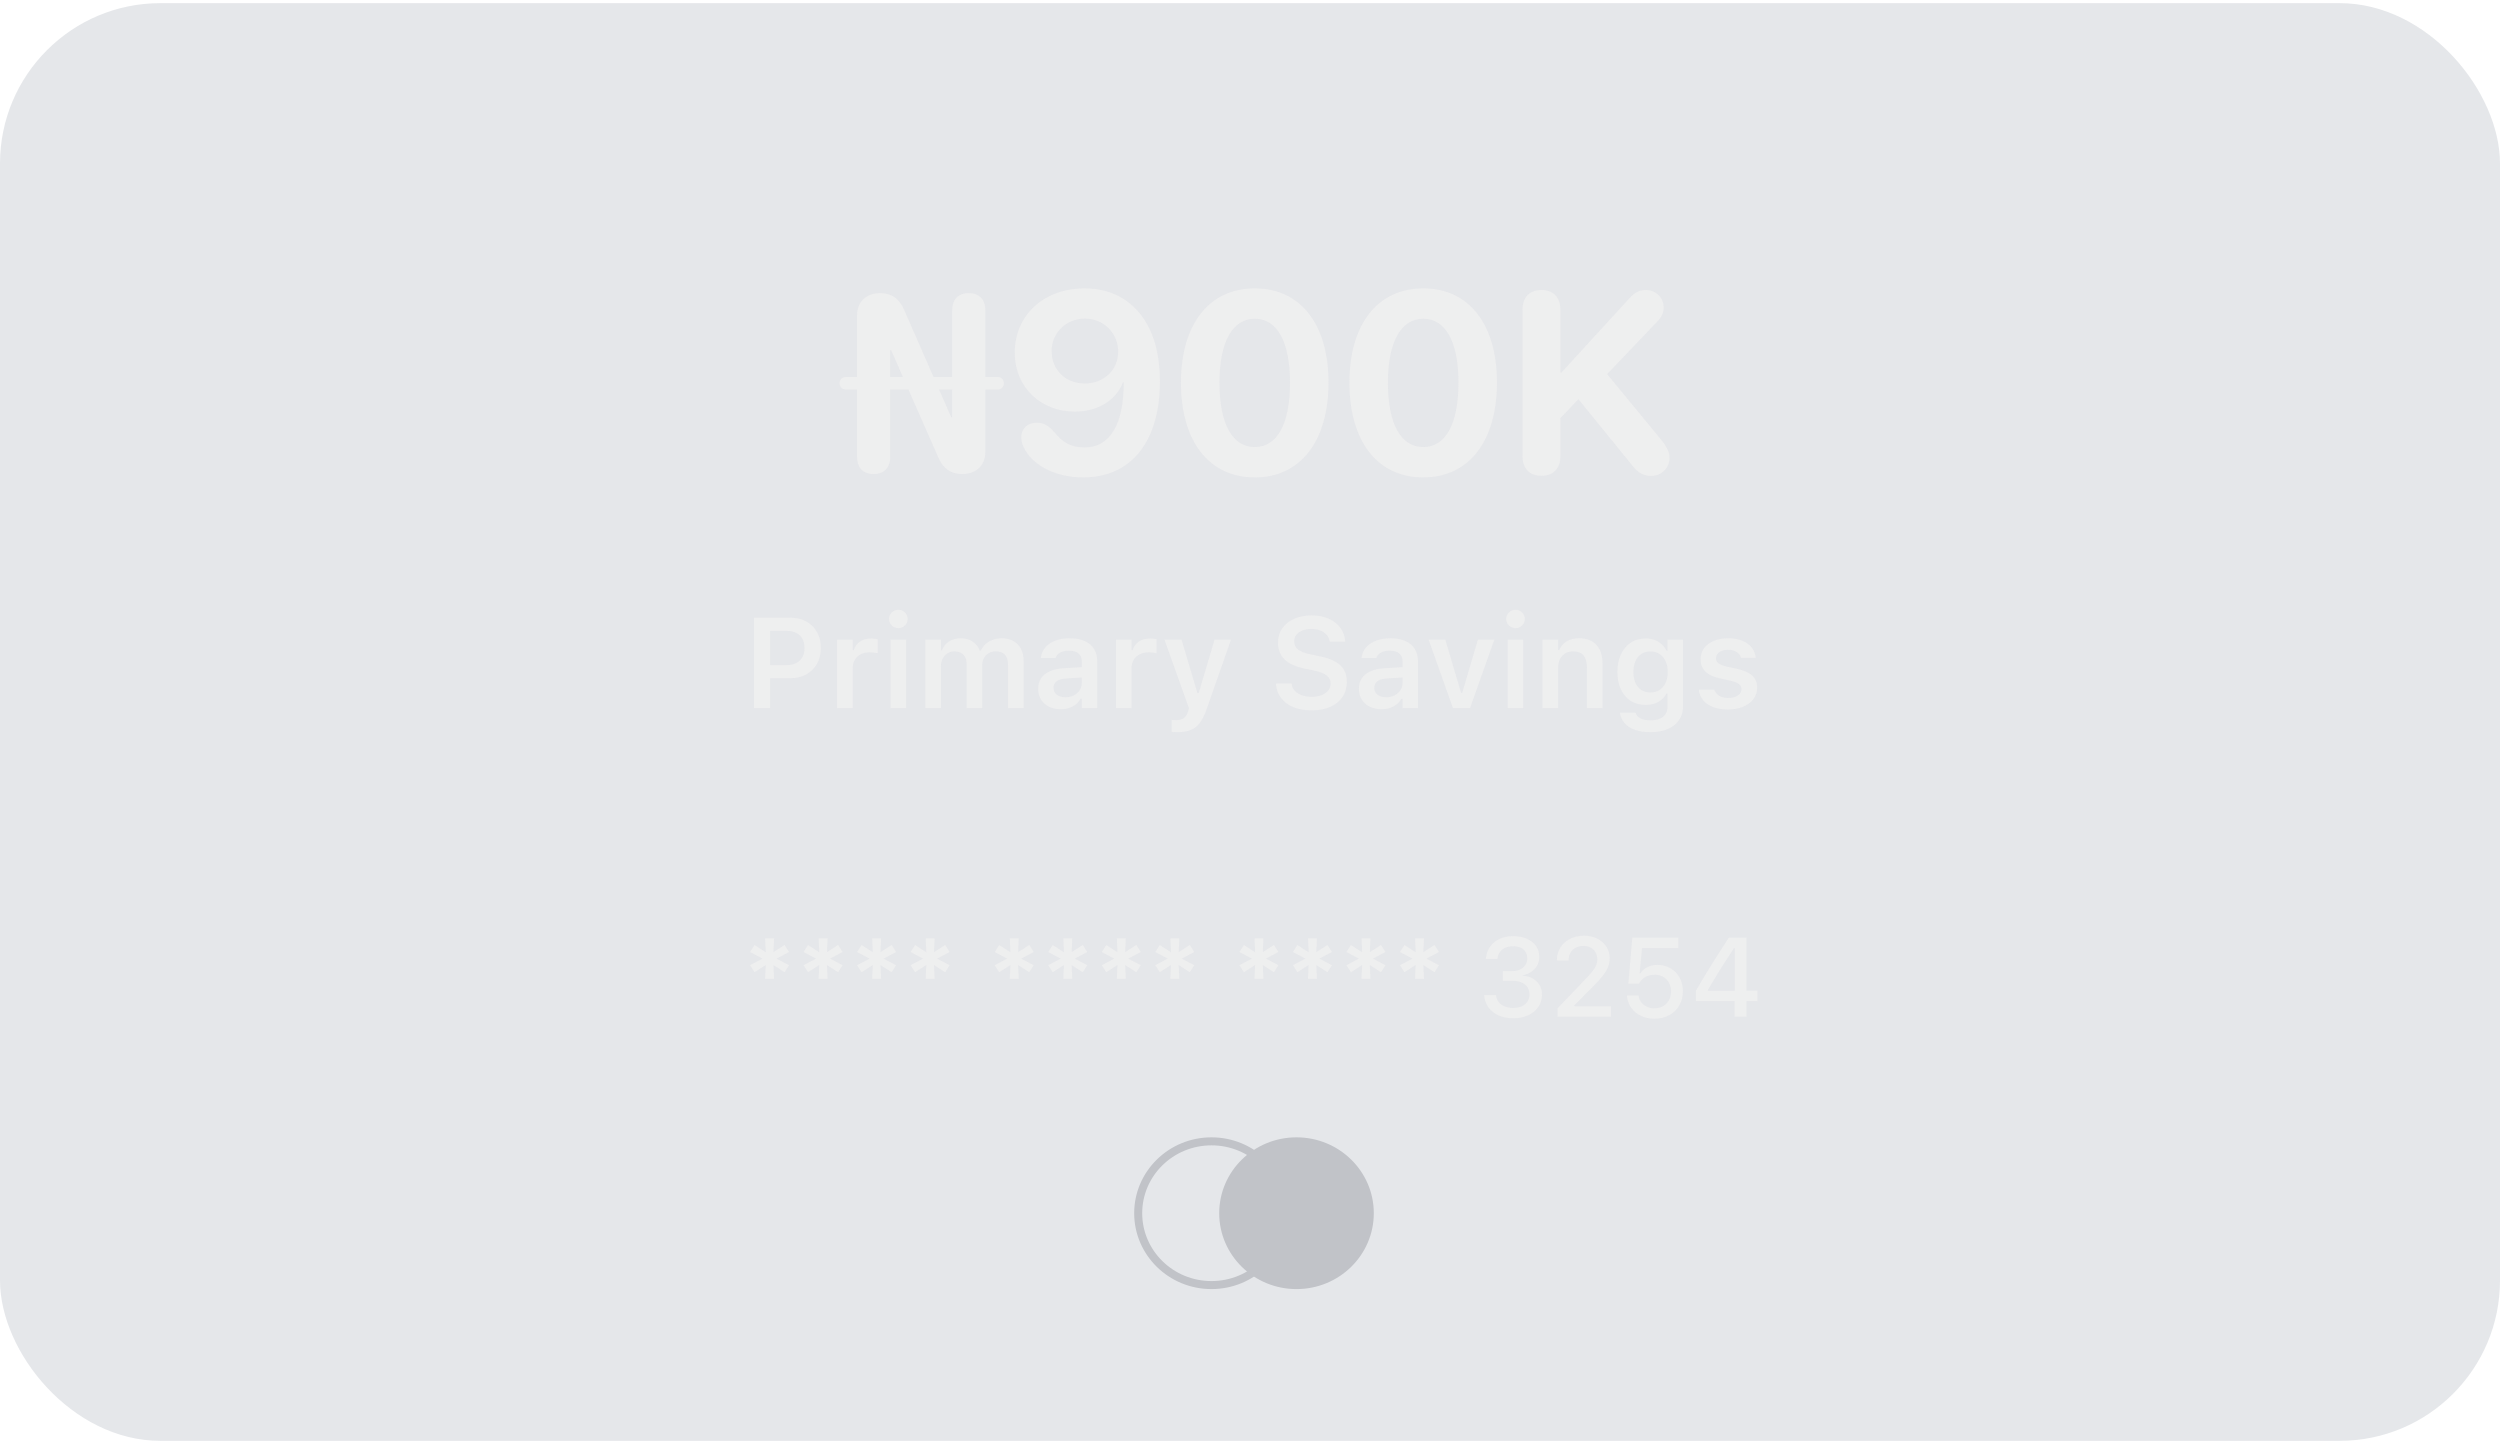 <svg width="231" height="134" viewBox="0 0 231 134" fill="none" xmlns="http://www.w3.org/2000/svg">
<g filter="url(#filter0_b_275_3111)">
<rect y="0.291" width="231" height="132.843" rx="14.824" fill="#808B96" fill-opacity="0.2"/>
</g>
<path d="M70.413 62.666V61.462H72.637C73.174 61.462 73.591 61.325 73.888 61.05C74.185 60.773 74.334 60.383 74.334 59.881V59.869C74.334 59.363 74.185 58.974 73.888 58.699C73.591 58.425 73.174 58.288 72.637 58.288H70.413V57.072H73.002C73.569 57.072 74.066 57.188 74.49 57.42C74.915 57.651 75.247 57.977 75.486 58.398C75.725 58.815 75.845 59.304 75.845 59.863V59.875C75.845 60.431 75.725 60.919 75.486 61.34C75.247 61.757 74.915 62.083 74.49 62.319C74.066 62.55 73.569 62.666 73.002 62.666H70.413ZM69.666 65.428V57.072H71.16V65.428H69.666ZM77.345 65.428V59.099H78.787V60.072H78.885C78.993 59.732 79.186 59.468 79.464 59.279C79.746 59.089 80.096 58.995 80.513 58.995C80.621 58.995 80.727 59.002 80.831 59.018C80.939 59.029 81.028 59.045 81.097 59.064V60.355C80.982 60.328 80.864 60.309 80.744 60.298C80.628 60.282 80.507 60.275 80.379 60.275C80.059 60.275 79.779 60.334 79.54 60.454C79.3 60.574 79.115 60.745 78.984 60.969C78.853 61.189 78.787 61.45 78.787 61.751V65.428H77.345ZM82.284 65.428V59.099H83.721V65.428H82.284ZM83.008 58.039C82.773 58.039 82.57 57.956 82.4 57.79C82.231 57.624 82.145 57.425 82.145 57.194C82.145 56.954 82.231 56.754 82.4 56.592C82.57 56.426 82.773 56.343 83.008 56.343C83.244 56.343 83.445 56.426 83.611 56.592C83.78 56.754 83.865 56.954 83.865 57.194C83.865 57.425 83.78 57.624 83.611 57.79C83.445 57.956 83.244 58.039 83.008 58.039ZM85.498 65.428V59.099H86.94V60.083H87.039C87.174 59.732 87.392 59.46 87.693 59.267C87.998 59.074 88.359 58.977 88.776 58.977C89.062 58.977 89.318 59.024 89.546 59.116C89.778 59.209 89.977 59.34 90.142 59.51C90.308 59.68 90.436 59.883 90.525 60.118H90.629C90.733 59.89 90.878 59.691 91.063 59.522C91.252 59.348 91.472 59.215 91.723 59.122C91.978 59.026 92.252 58.977 92.546 58.977C92.97 58.977 93.333 59.062 93.634 59.232C93.939 59.398 94.173 59.638 94.335 59.95C94.501 60.263 94.584 60.637 94.584 61.074V65.428H93.142V61.427C93.142 61.149 93.1 60.919 93.015 60.738C92.934 60.556 92.808 60.419 92.638 60.327C92.469 60.234 92.254 60.188 91.996 60.188C91.745 60.188 91.526 60.245 91.341 60.361C91.156 60.473 91.011 60.626 90.907 60.819C90.806 61.012 90.756 61.23 90.756 61.473V65.428H89.314V61.323C89.314 61.087 89.268 60.884 89.175 60.715C89.087 60.545 88.955 60.415 88.782 60.327C88.612 60.234 88.409 60.188 88.174 60.188C87.938 60.188 87.726 60.249 87.537 60.373C87.351 60.493 87.205 60.659 87.097 60.871C86.992 61.079 86.94 61.315 86.94 61.577V65.428H85.498ZM98.006 65.532C97.609 65.532 97.252 65.455 96.935 65.301C96.622 65.146 96.375 64.928 96.194 64.647C96.016 64.361 95.927 64.025 95.927 63.639V63.627C95.927 63.253 96.02 62.931 96.205 62.66C96.391 62.386 96.663 62.172 97.022 62.017C97.381 61.863 97.817 61.772 98.331 61.745L100.67 61.6V62.55L98.533 62.689C98.128 62.712 97.829 62.797 97.636 62.944C97.443 63.091 97.346 63.295 97.346 63.558V63.569C97.346 63.84 97.448 64.05 97.653 64.201C97.862 64.351 98.126 64.426 98.446 64.426C98.736 64.426 98.995 64.368 99.222 64.253C99.45 64.137 99.63 63.98 99.761 63.784C99.892 63.583 99.958 63.357 99.958 63.106V61.102C99.958 60.786 99.858 60.545 99.657 60.379C99.456 60.209 99.159 60.124 98.765 60.124C98.437 60.124 98.168 60.182 97.96 60.298C97.752 60.41 97.611 60.57 97.537 60.778L97.531 60.801H96.171L96.177 60.749C96.223 60.394 96.362 60.083 96.593 59.817C96.825 59.551 97.132 59.344 97.514 59.197C97.896 59.051 98.336 58.977 98.834 58.977C99.383 58.977 99.846 59.062 100.224 59.232C100.603 59.398 100.89 59.641 101.087 59.962C101.284 60.278 101.382 60.659 101.382 61.102V65.428H99.958V64.56H99.859C99.744 64.76 99.593 64.934 99.408 65.081C99.226 65.228 99.018 65.339 98.782 65.417C98.547 65.494 98.288 65.532 98.006 65.532ZM103.114 65.428V59.099H104.556V60.072H104.654C104.762 59.732 104.955 59.468 105.233 59.279C105.515 59.089 105.864 58.995 106.281 58.995C106.389 58.995 106.496 59.002 106.6 59.018C106.708 59.029 106.797 59.045 106.866 59.064V60.355C106.75 60.328 106.633 60.309 106.513 60.298C106.397 60.282 106.276 60.275 106.148 60.275C105.828 60.275 105.548 60.334 105.308 60.454C105.069 60.574 104.884 60.745 104.753 60.969C104.621 61.189 104.556 61.45 104.556 61.751V65.428H103.114ZM108.806 67.652C108.717 67.652 108.625 67.65 108.528 67.646C108.435 67.642 108.345 67.636 108.256 67.629V66.523C108.314 66.53 108.381 66.534 108.459 66.534C108.536 66.538 108.611 66.54 108.684 66.54C108.982 66.54 109.219 66.474 109.397 66.343C109.578 66.216 109.707 66.009 109.785 65.724L109.86 65.434L107.596 59.099H109.171L110.839 64.704L110.445 64.044H110.943L110.561 64.704L112.228 59.099H113.746L111.476 65.567C111.294 66.092 111.086 66.507 110.85 66.812C110.615 67.117 110.331 67.333 109.999 67.461C109.671 67.588 109.273 67.652 108.806 67.652ZM121.187 65.637C120.538 65.637 119.974 65.536 119.496 65.336C119.021 65.135 118.646 64.855 118.372 64.496C118.098 64.137 117.944 63.718 117.909 63.239L117.903 63.158H119.351L119.357 63.216C119.38 63.452 119.473 63.656 119.635 63.83C119.801 64.004 120.021 64.141 120.295 64.241C120.569 64.338 120.882 64.386 121.233 64.386C121.569 64.386 121.866 64.334 122.125 64.23C122.383 64.125 122.586 63.983 122.733 63.801C122.879 63.616 122.953 63.403 122.953 63.164V63.158C122.953 62.857 122.835 62.612 122.6 62.423C122.364 62.23 121.976 62.075 121.436 61.96L120.538 61.774C119.681 61.593 119.058 61.303 118.668 60.906C118.282 60.504 118.089 59.993 118.089 59.371V59.365C118.089 58.867 118.22 58.431 118.482 58.057C118.749 57.682 119.114 57.391 119.577 57.182C120.044 56.97 120.579 56.864 121.181 56.864C121.799 56.864 122.333 56.968 122.785 57.176C123.237 57.381 123.592 57.661 123.85 58.016C124.109 58.371 124.254 58.773 124.285 59.221L124.29 59.296H122.866L122.854 59.226C122.82 59.006 122.729 58.815 122.582 58.653C122.439 58.487 122.248 58.356 122.009 58.259C121.77 58.163 121.49 58.114 121.169 58.114C120.864 58.114 120.592 58.163 120.353 58.259C120.113 58.352 119.924 58.483 119.785 58.653C119.65 58.823 119.583 59.028 119.583 59.267V59.273C119.583 59.566 119.697 59.809 119.924 60.002C120.156 60.195 120.532 60.346 121.053 60.454L121.951 60.645C122.538 60.769 123.015 60.933 123.381 61.137C123.748 61.342 124.016 61.597 124.186 61.902C124.36 62.203 124.447 62.566 124.447 62.99V62.996C124.447 63.537 124.314 64.004 124.047 64.397C123.785 64.791 123.408 65.096 122.918 65.312C122.432 65.529 121.855 65.637 121.187 65.637ZM127.643 65.532C127.246 65.532 126.889 65.455 126.572 65.301C126.259 65.146 126.012 64.928 125.831 64.647C125.653 64.361 125.564 64.025 125.564 63.639V63.627C125.564 63.253 125.657 62.931 125.842 62.66C126.028 62.386 126.3 62.172 126.659 62.017C127.018 61.863 127.454 61.772 127.968 61.745L130.307 61.6V62.55L128.17 62.689C127.765 62.712 127.466 62.797 127.273 62.944C127.08 63.091 126.983 63.295 126.983 63.558V63.569C126.983 63.84 127.085 64.05 127.29 64.201C127.499 64.351 127.763 64.426 128.083 64.426C128.373 64.426 128.632 64.368 128.859 64.253C129.087 64.137 129.267 63.98 129.398 63.784C129.529 63.583 129.595 63.357 129.595 63.106V61.102C129.595 60.786 129.494 60.545 129.294 60.379C129.093 60.209 128.796 60.124 128.402 60.124C128.074 60.124 127.805 60.182 127.597 60.298C127.389 60.41 127.248 60.57 127.174 60.778L127.168 60.801H125.808L125.813 60.749C125.86 60.394 125.999 60.083 126.23 59.817C126.462 59.551 126.769 59.344 127.151 59.197C127.533 59.051 127.973 58.977 128.471 58.977C129.02 58.977 129.483 59.062 129.861 59.232C130.24 59.398 130.527 59.641 130.724 59.962C130.921 60.278 131.019 60.659 131.019 61.102V65.428H129.595V64.56H129.496C129.381 64.76 129.23 64.934 129.045 65.081C128.863 65.228 128.655 65.339 128.419 65.417C128.184 65.494 127.925 65.532 127.643 65.532ZM134.256 65.428L132.004 59.099H133.544L135.003 64.021H135.108L136.561 59.099H138.078L135.831 65.428H134.256ZM139.312 65.428V59.099H140.748V65.428H139.312ZM140.036 58.039C139.8 58.039 139.597 57.956 139.427 57.79C139.258 57.624 139.173 57.425 139.173 57.194C139.173 56.954 139.258 56.754 139.427 56.592C139.597 56.426 139.8 56.343 140.036 56.343C140.271 56.343 140.472 56.426 140.638 56.592C140.808 56.754 140.893 56.954 140.893 57.194C140.893 57.425 140.808 57.624 140.638 57.79C140.472 57.956 140.271 58.039 140.036 58.039ZM142.526 65.428V59.099H143.967V60.072H144.066C144.216 59.728 144.444 59.46 144.749 59.267C145.054 59.074 145.434 58.977 145.89 58.977C146.596 58.977 147.137 59.182 147.511 59.591C147.886 60 148.073 60.581 148.073 61.334V65.428H146.631V61.67C146.631 61.176 146.527 60.805 146.318 60.558C146.114 60.311 145.793 60.188 145.357 60.188C145.072 60.188 144.824 60.251 144.616 60.379C144.408 60.506 144.247 60.686 144.135 60.917C144.023 61.149 143.967 61.423 143.967 61.739V65.428H142.526ZM152.497 67.652C151.941 67.652 151.461 67.579 151.055 67.432C150.654 67.285 150.337 67.077 150.106 66.806C149.874 66.54 149.733 66.229 149.683 65.874L149.689 65.857H151.125L151.136 65.874C151.183 66.075 151.324 66.239 151.559 66.366C151.798 66.498 152.119 66.563 152.52 66.563C153.014 66.563 153.397 66.453 153.667 66.233C153.941 66.013 154.078 65.7 154.078 65.295V64.079H153.98C153.86 64.307 153.704 64.5 153.511 64.658C153.321 64.816 153.103 64.936 152.856 65.017C152.613 65.094 152.345 65.133 152.051 65.133C151.519 65.133 151.057 65.005 150.667 64.751C150.277 64.492 149.976 64.135 149.764 63.679C149.555 63.224 149.451 62.697 149.451 62.099V62.087C149.451 61.477 149.557 60.94 149.77 60.477C149.982 60.014 150.283 59.651 150.673 59.389C151.067 59.126 151.536 58.995 152.08 58.995C152.374 58.995 152.642 59.041 152.885 59.134C153.132 59.226 153.348 59.358 153.534 59.528C153.723 59.697 153.877 59.902 153.997 60.141H154.072V59.099H155.514V65.272C155.514 65.758 155.391 66.179 155.144 66.534C154.9 66.893 154.553 67.169 154.101 67.362C153.65 67.555 153.115 67.652 152.497 67.652ZM152.497 63.986C152.829 63.986 153.115 63.907 153.354 63.749C153.594 63.587 153.777 63.365 153.904 63.083C154.036 62.801 154.101 62.473 154.101 62.099V62.087C154.101 61.712 154.036 61.384 153.904 61.102C153.777 60.817 153.594 60.595 153.354 60.437C153.115 60.275 152.829 60.193 152.497 60.193C152.161 60.193 151.876 60.275 151.64 60.437C151.409 60.595 151.231 60.817 151.107 61.102C150.988 61.384 150.928 61.712 150.928 62.087V62.099C150.928 62.469 150.988 62.797 151.107 63.083C151.231 63.365 151.409 63.587 151.64 63.749C151.876 63.907 152.161 63.986 152.497 63.986ZM159.672 65.556C159.135 65.556 158.672 65.48 158.282 65.33C157.896 65.175 157.591 64.963 157.367 64.693C157.143 64.419 157.01 64.102 156.968 63.743V63.731H158.398L158.404 63.743C158.481 63.963 158.626 64.143 158.838 64.282C159.05 64.421 159.336 64.49 159.695 64.49C159.934 64.49 160.145 64.457 160.326 64.392C160.508 64.322 160.651 64.228 160.755 64.108C160.859 63.988 160.911 63.849 160.911 63.691V63.679C160.911 63.494 160.836 63.34 160.685 63.216C160.535 63.089 160.286 62.986 159.938 62.909L158.913 62.678C158.512 62.589 158.18 62.465 157.917 62.307C157.655 62.149 157.458 61.954 157.327 61.722C157.199 61.49 157.136 61.22 157.136 60.911V60.906C157.136 60.523 157.242 60.188 157.454 59.898C157.67 59.608 157.969 59.383 158.352 59.221C158.734 59.058 159.174 58.977 159.672 58.977C160.185 58.977 160.627 59.055 160.998 59.209C161.369 59.363 161.658 59.576 161.867 59.846C162.075 60.116 162.195 60.423 162.226 60.767V60.778H160.871L160.865 60.761C160.811 60.56 160.681 60.39 160.477 60.251C160.276 60.108 160.006 60.037 159.666 60.037C159.454 60.037 159.263 60.07 159.093 60.136C158.927 60.201 158.796 60.294 158.699 60.413C158.606 60.529 158.56 60.666 158.56 60.825V60.83C158.56 60.954 158.591 61.062 158.653 61.155C158.718 61.247 158.821 61.328 158.96 61.398C159.099 61.467 159.282 61.529 159.51 61.583L160.535 61.809C161.156 61.948 161.616 62.154 161.913 62.429C162.21 62.703 162.359 63.071 162.359 63.535V63.546C162.359 63.948 162.243 64.299 162.011 64.6C161.78 64.901 161.461 65.137 161.056 65.307C160.651 65.473 160.189 65.556 159.672 65.556Z" fill="#F0F0F0" fill-opacity="0.9"/>
<path d="M70.698 86.708H71.524L71.438 88.578H70.784L70.698 86.708ZM70.693 90.442L70.784 88.578H71.438L71.524 90.442H70.693ZM69.305 87.965L69.72 87.321L71.27 88.325L70.941 88.831L69.305 87.965ZM72.907 87.965L71.27 88.831L70.941 88.319L72.497 87.316L72.907 87.965ZM72.907 89.186L72.497 89.834L70.941 88.831L71.27 88.325L72.907 89.186ZM69.305 89.186L70.941 88.325L71.27 88.831L69.72 89.834L69.305 89.186ZM75.643 86.708H76.469L76.383 88.578H75.729L75.643 86.708ZM75.638 90.442L75.729 88.578H76.383L76.469 90.442H75.638ZM74.25 87.965L74.665 87.321L76.216 88.325L75.886 88.831L74.25 87.965ZM77.852 87.965L76.216 88.831L75.886 88.319L77.442 87.316L77.852 87.965ZM77.852 89.186L77.442 89.834L75.886 88.831L76.216 88.325L77.852 89.186ZM74.25 89.186L75.886 88.325L76.216 88.831L74.665 89.834L74.25 89.186ZM80.588 86.708H81.414L81.328 88.578H80.675L80.588 86.708ZM80.584 90.442L80.675 88.578H81.328L81.414 90.442H80.584ZM79.195 87.965L79.611 87.321L81.161 88.325L80.832 88.831L79.195 87.965ZM82.798 87.965L81.161 88.831L80.832 88.319L82.387 87.316L82.798 87.965ZM82.798 89.186L82.387 89.834L80.832 88.831L81.161 88.325L82.798 89.186ZM79.195 89.186L80.832 88.325L81.161 88.831L79.611 89.834L79.195 89.186ZM85.534 86.708H86.36L86.274 88.578H85.62L85.534 86.708ZM85.529 90.442L85.62 88.578H86.274L86.36 90.442H85.529ZM84.14 87.965L84.556 87.321L86.106 88.325L85.777 88.831L84.14 87.965ZM87.743 87.965L86.106 88.831L85.777 88.319L87.333 87.316L87.743 87.965ZM87.743 89.186L87.333 89.834L85.777 88.831L86.106 88.325L87.743 89.186ZM84.14 89.186L85.777 88.325L86.106 88.831L84.556 89.834L84.14 89.186ZM93.306 86.708H94.132L94.046 88.578H93.393L93.306 86.708ZM93.301 90.442L93.393 88.578H94.046L94.132 90.442H93.301ZM91.913 87.965L92.329 87.321L93.879 88.325L93.55 88.831L91.913 87.965ZM95.516 87.965L93.879 88.831L93.55 88.319L95.105 87.316L95.516 87.965ZM95.516 89.186L95.105 89.834L93.55 88.831L93.879 88.325L95.516 89.186ZM91.913 89.186L93.55 88.325L93.879 88.831L92.329 89.834L91.913 89.186ZM98.252 86.708H99.078L98.992 88.578H98.338L98.252 86.708ZM98.247 90.442L98.338 88.578H98.992L99.078 90.442H98.247ZM96.858 87.965L97.274 87.321L98.824 88.325L98.495 88.831L96.858 87.965ZM100.461 87.965L98.824 88.831L98.495 88.319L100.05 87.316L100.461 87.965ZM100.461 89.186L100.05 89.834L98.495 88.831L98.824 88.325L100.461 89.186ZM96.858 89.186L98.495 88.325L98.824 88.831L97.274 89.834L96.858 89.186ZM103.197 86.708H104.023L103.937 88.578H103.283L103.197 86.708ZM103.192 90.442L103.283 88.578H103.937L104.023 90.442H103.192ZM101.804 87.965L102.219 87.321L103.77 88.325L103.44 88.831L101.804 87.965ZM105.406 87.965L103.77 88.831L103.44 88.319L104.996 87.316L105.406 87.965ZM105.406 89.186L104.996 89.834L103.44 88.831L103.77 88.325L105.406 89.186ZM101.804 89.186L103.44 88.325L103.77 88.831L102.219 89.834L101.804 89.186ZM108.142 86.708H108.968L108.882 88.578H108.228L108.142 86.708ZM108.137 90.442L108.228 88.578H108.882L108.968 90.442H108.137ZM106.749 87.965L107.164 87.321L108.715 88.325L108.386 88.831L106.749 87.965ZM110.351 87.965L108.715 88.831L108.386 88.319L109.941 87.316L110.351 87.965ZM110.351 89.186L109.941 89.834L108.386 88.831L108.715 88.325L110.351 89.186ZM106.749 89.186L108.386 88.325L108.715 88.831L107.164 89.834L106.749 89.186ZM115.915 86.708H116.741L116.655 88.578H116.001L115.915 86.708ZM115.91 90.442L116.001 88.578H116.655L116.741 90.442H115.91ZM114.522 87.965L114.937 87.321L116.487 88.325L116.158 88.831L114.522 87.965ZM118.124 87.965L116.487 88.831L116.158 88.319L117.714 87.316L118.124 87.965ZM118.124 89.186L117.714 89.834L116.158 88.831L116.487 88.325L118.124 89.186ZM114.522 89.186L116.158 88.325L116.487 88.831L114.937 89.834L114.522 89.186ZM120.86 86.708H121.686L121.6 88.578H120.946L120.86 86.708ZM120.855 90.442L120.946 88.578H121.6L121.686 90.442H120.855ZM119.467 87.965L119.882 87.321L121.433 88.325L121.103 88.831L119.467 87.965ZM123.069 87.965L121.433 88.831L121.103 88.319L122.659 87.316L123.069 87.965ZM123.069 89.186L122.659 89.834L121.103 88.831L121.433 88.325L123.069 89.186ZM119.467 89.186L121.103 88.325L121.433 88.831L119.882 89.834L119.467 89.186ZM125.805 86.708H126.631L126.545 88.578H125.892L125.805 86.708ZM125.8 90.442L125.892 88.578H126.545L126.631 90.442H125.8ZM124.412 87.965L124.828 87.321L126.378 88.325L126.049 88.831L124.412 87.965ZM128.015 87.965L126.378 88.831L126.049 88.319L127.604 87.316L128.015 87.965ZM128.015 89.186L127.604 89.834L126.049 88.831L126.378 88.325L128.015 89.186ZM124.412 89.186L126.049 88.325L126.378 88.831L124.828 89.834L124.412 89.186ZM130.751 86.708H131.577L131.491 88.578H130.837L130.751 86.708ZM130.746 90.442L130.837 88.578H131.491L131.577 90.442H130.746ZM129.357 87.965L129.773 87.321L131.323 88.325L130.994 88.831L129.357 87.965ZM132.96 87.965L131.323 88.831L130.994 88.319L132.55 87.316L132.96 87.965ZM132.96 89.186L132.55 89.834L130.994 88.831L131.323 88.325L132.96 89.186ZM129.357 89.186L130.994 88.325L131.323 88.831L129.773 89.834L129.357 89.186ZM139.826 94.085C139.305 94.085 138.851 93.998 138.463 93.822C138.074 93.643 137.767 93.398 137.54 93.087C137.314 92.777 137.182 92.42 137.145 92.018L137.14 91.952H138.235L138.24 92.008C138.263 92.228 138.343 92.422 138.478 92.591C138.613 92.76 138.795 92.893 139.025 92.991C139.258 93.086 139.525 93.133 139.826 93.133C140.126 93.133 140.388 93.082 140.611 92.981C140.834 92.876 141.008 92.733 141.133 92.55C141.258 92.365 141.32 92.153 141.32 91.917V91.907C141.32 91.495 141.18 91.179 140.9 90.959C140.619 90.736 140.236 90.625 139.75 90.625H138.863V89.733H139.714C139.994 89.733 140.239 89.684 140.449 89.586C140.658 89.485 140.822 89.346 140.94 89.171C141.059 88.995 141.118 88.794 141.118 88.568V88.558C141.118 88.321 141.067 88.12 140.966 87.955C140.864 87.786 140.716 87.657 140.52 87.57C140.327 87.478 140.092 87.433 139.815 87.433C139.545 87.433 139.305 87.478 139.096 87.57C138.887 87.661 138.719 87.791 138.594 87.96C138.469 88.125 138.395 88.325 138.371 88.558L138.366 88.603H137.292L137.297 88.552C137.338 88.137 137.466 87.777 137.682 87.473C137.902 87.166 138.192 86.928 138.554 86.759C138.919 86.587 139.339 86.5 139.815 86.5C140.302 86.5 140.726 86.582 141.087 86.744C141.449 86.906 141.729 87.13 141.928 87.418C142.128 87.701 142.227 88.032 142.227 88.411V88.421C142.227 88.725 142.16 88.993 142.025 89.226C141.893 89.456 141.71 89.649 141.477 89.804C141.248 89.956 140.984 90.062 140.687 90.123V90.149C141.224 90.192 141.656 90.37 141.984 90.681C142.312 90.991 142.476 91.403 142.476 91.917V91.927C142.476 92.346 142.362 92.719 142.136 93.047C141.91 93.371 141.597 93.626 141.199 93.812C140.804 93.994 140.346 94.085 139.826 94.085ZM143.915 93.949V93.174L146.347 90.63C146.671 90.292 146.923 90.015 147.102 89.799C147.281 89.579 147.406 89.383 147.477 89.211C147.551 89.039 147.588 88.853 147.588 88.654V88.644C147.588 88.404 147.536 88.191 147.431 88.005C147.33 87.816 147.183 87.669 146.99 87.564C146.798 87.456 146.568 87.402 146.301 87.402C146.031 87.402 145.793 87.458 145.587 87.57C145.381 87.681 145.22 87.836 145.105 88.036C144.99 88.235 144.933 88.468 144.933 88.735V88.755L143.859 88.75L143.854 88.74C143.857 88.294 143.965 87.9 144.178 87.559C144.391 87.215 144.686 86.946 145.065 86.754C145.443 86.558 145.877 86.46 146.367 86.46C146.82 86.46 147.223 86.549 147.578 86.728C147.936 86.904 148.218 87.149 148.424 87.463C148.63 87.774 148.733 88.13 148.733 88.532V88.547C148.733 88.824 148.683 89.093 148.581 89.353C148.48 89.613 148.304 89.899 148.054 90.209C147.808 90.52 147.463 90.895 147.021 91.334L145.176 93.174L145.47 92.662V93.174L145.181 92.976H148.85V93.949H143.915ZM152.868 94.126C152.391 94.126 151.969 94.035 151.601 93.853C151.233 93.67 150.939 93.422 150.719 93.108C150.5 92.79 150.371 92.435 150.334 92.044L150.329 91.978H151.398L151.403 92.018C151.437 92.231 151.518 92.425 151.647 92.601C151.778 92.777 151.951 92.915 152.163 93.016C152.376 93.118 152.614 93.168 152.878 93.168C153.179 93.168 153.444 93.103 153.673 92.971C153.903 92.836 154.082 92.652 154.211 92.418C154.342 92.186 154.408 91.917 154.408 91.613V91.603C154.408 91.302 154.342 91.035 154.211 90.802C154.079 90.569 153.9 90.388 153.673 90.26C153.447 90.128 153.185 90.062 152.888 90.062C152.668 90.062 152.464 90.096 152.275 90.164C152.089 90.228 151.924 90.326 151.778 90.458C151.714 90.518 151.653 90.584 151.596 90.655C151.539 90.723 151.488 90.799 151.444 90.883H150.461L150.826 86.637H155.082V87.6H151.723L151.5 89.931H151.581C151.685 89.765 151.816 89.625 151.971 89.51C152.13 89.395 152.309 89.308 152.508 89.247C152.707 89.186 152.918 89.155 153.141 89.155C153.601 89.155 154.006 89.26 154.357 89.47C154.712 89.679 154.991 89.966 155.193 90.331C155.396 90.696 155.497 91.113 155.497 91.582V91.593C155.497 92.089 155.384 92.528 155.158 92.91C154.935 93.292 154.626 93.591 154.231 93.807C153.839 94.02 153.385 94.126 152.868 94.126ZM160.276 93.949V92.5H156.708V91.532C156.901 91.201 157.097 90.868 157.296 90.534C157.499 90.199 157.702 89.865 157.904 89.53C158.11 89.196 158.316 88.867 158.522 88.542C158.728 88.215 158.935 87.892 159.141 87.575C159.347 87.254 159.549 86.941 159.749 86.637H161.375V91.532H162.383V92.5H161.375V93.949H160.276ZM157.803 91.552H160.291V87.6H160.225C160.066 87.836 159.906 88.081 159.744 88.335C159.581 88.585 159.416 88.841 159.247 89.105C159.081 89.368 158.916 89.633 158.75 89.9C158.585 90.167 158.423 90.434 158.264 90.701C158.105 90.964 157.952 91.224 157.803 91.481V91.552Z" fill="#F0F0F0" fill-opacity="0.9"/>
<ellipse cx="7.142" cy="7.011" rx="7.142" ry="7.011" transform="matrix(-1 0 0 1 126.939 105.09)" fill="#C1C3C8"/>
<path d="M105.169 112.101C105.169 115.762 108.195 118.741 111.941 118.741C115.687 118.741 118.712 115.762 118.712 112.101C118.712 108.44 115.687 105.46 111.941 105.46C108.195 105.46 105.169 108.44 105.169 112.101Z" stroke="#C1C3C8" stroke-width="0.741"/>
<path d="M80.723 43.799C79.751 43.799 79.195 43.22 79.195 42.212V35.993H78.152C77.828 35.993 77.573 35.738 77.573 35.414C77.573 35.078 77.828 34.835 78.152 34.835H79.195V29.114C79.195 27.875 80.063 27.087 81.314 27.087C82.461 27.087 83.156 27.689 83.561 28.674L86.259 34.835H87.985V28.674C87.985 27.666 88.541 27.087 89.514 27.087C90.487 27.087 91.043 27.666 91.043 28.674V34.835H92.189C92.513 34.835 92.757 35.078 92.757 35.414C92.757 35.738 92.513 35.993 92.189 35.993H91.043V41.772C91.043 43.012 90.174 43.799 88.923 43.799C87.776 43.799 87.082 43.197 86.676 42.212L83.943 35.993H82.252V42.212C82.252 43.22 81.696 43.799 80.723 43.799ZM82.252 32.357V34.835H83.433L82.345 32.357H82.252ZM87.892 38.553H87.985V35.993H86.769L87.892 38.553ZM100.088 44.112C97.32 44.112 95.293 42.838 94.598 41.344C94.436 41.02 94.366 40.73 94.366 40.429C94.366 39.653 94.888 39.062 95.814 39.062C96.52 39.062 96.914 39.375 97.436 39.954C98.211 40.892 98.953 41.344 100.215 41.344C102.682 41.344 103.817 38.993 103.828 35.507V35.322H103.759C103.157 36.931 101.512 38.032 99.312 38.032C96.219 38.032 93.764 35.831 93.764 32.577C93.764 29.114 96.474 26.647 100.203 26.647C102.867 26.647 104.975 27.886 106.191 30.341C106.828 31.627 107.175 33.283 107.175 35.24C107.175 40.8 104.523 44.112 100.088 44.112ZM100.215 35.437C101.987 35.437 103.319 34.198 103.319 32.496C103.319 30.77 101.975 29.438 100.25 29.438C98.524 29.438 97.169 30.747 97.169 32.438C97.169 34.187 98.466 35.437 100.215 35.437ZM115.943 44.112C111.704 44.112 109.121 40.765 109.121 35.356C109.121 29.959 111.727 26.647 115.943 26.647C120.158 26.647 122.753 29.948 122.753 35.345C122.753 40.742 120.181 44.112 115.943 44.112ZM115.943 41.309C118.004 41.309 119.197 39.19 119.197 35.356C119.197 31.546 117.993 29.45 115.943 29.45C113.904 29.45 112.677 31.558 112.677 35.356C112.677 39.19 113.881 41.309 115.943 41.309ZM131.508 44.112C127.269 44.112 124.687 40.765 124.687 35.356C124.687 29.959 127.293 26.647 131.508 26.647C135.724 26.647 138.318 29.948 138.318 35.345C138.318 40.742 135.747 44.112 131.508 44.112ZM131.508 41.309C133.57 41.309 134.763 39.19 134.763 35.356C134.763 31.546 133.558 29.45 131.508 29.45C129.47 29.45 128.242 31.558 128.242 35.356C128.242 39.19 129.447 41.309 131.508 41.309ZM142.429 43.961C141.329 43.961 140.681 43.289 140.681 42.143V28.627C140.681 27.469 141.329 26.797 142.429 26.797C143.53 26.797 144.178 27.469 144.178 28.627V34.418H144.283L150.571 27.55C151.058 27.018 151.498 26.797 152.077 26.797C153.003 26.797 153.721 27.504 153.721 28.407C153.721 28.894 153.548 29.276 153.108 29.739L148.498 34.569L153.513 40.66C154.034 41.309 154.266 41.807 154.266 42.282C154.266 43.232 153.536 43.973 152.575 43.973C151.857 43.973 151.37 43.706 150.826 43.012L145.846 36.885L144.178 38.634V42.143C144.178 43.289 143.53 43.961 142.429 43.961Z" fill="#F0F0F0" fill-opacity="0.9"/>
<defs>
<filter id="filter0_b_275_3111" x="-29.649" y="-29.358" width="290.297" height="192.141" filterUnits="userSpaceOnUse" color-interpolation-filters="sRGB">
<feFlood flood-opacity="0" result="BackgroundImageFix"/>
<feGaussianBlur in="BackgroundImageFix" stdDeviation="14.824"/>
<feComposite in2="SourceAlpha" operator="in" result="effect1_backgroundBlur_275_3111"/>
<feBlend mode="normal" in="SourceGraphic" in2="effect1_backgroundBlur_275_3111" result="shape"/>
</filter>
</defs>
</svg>
